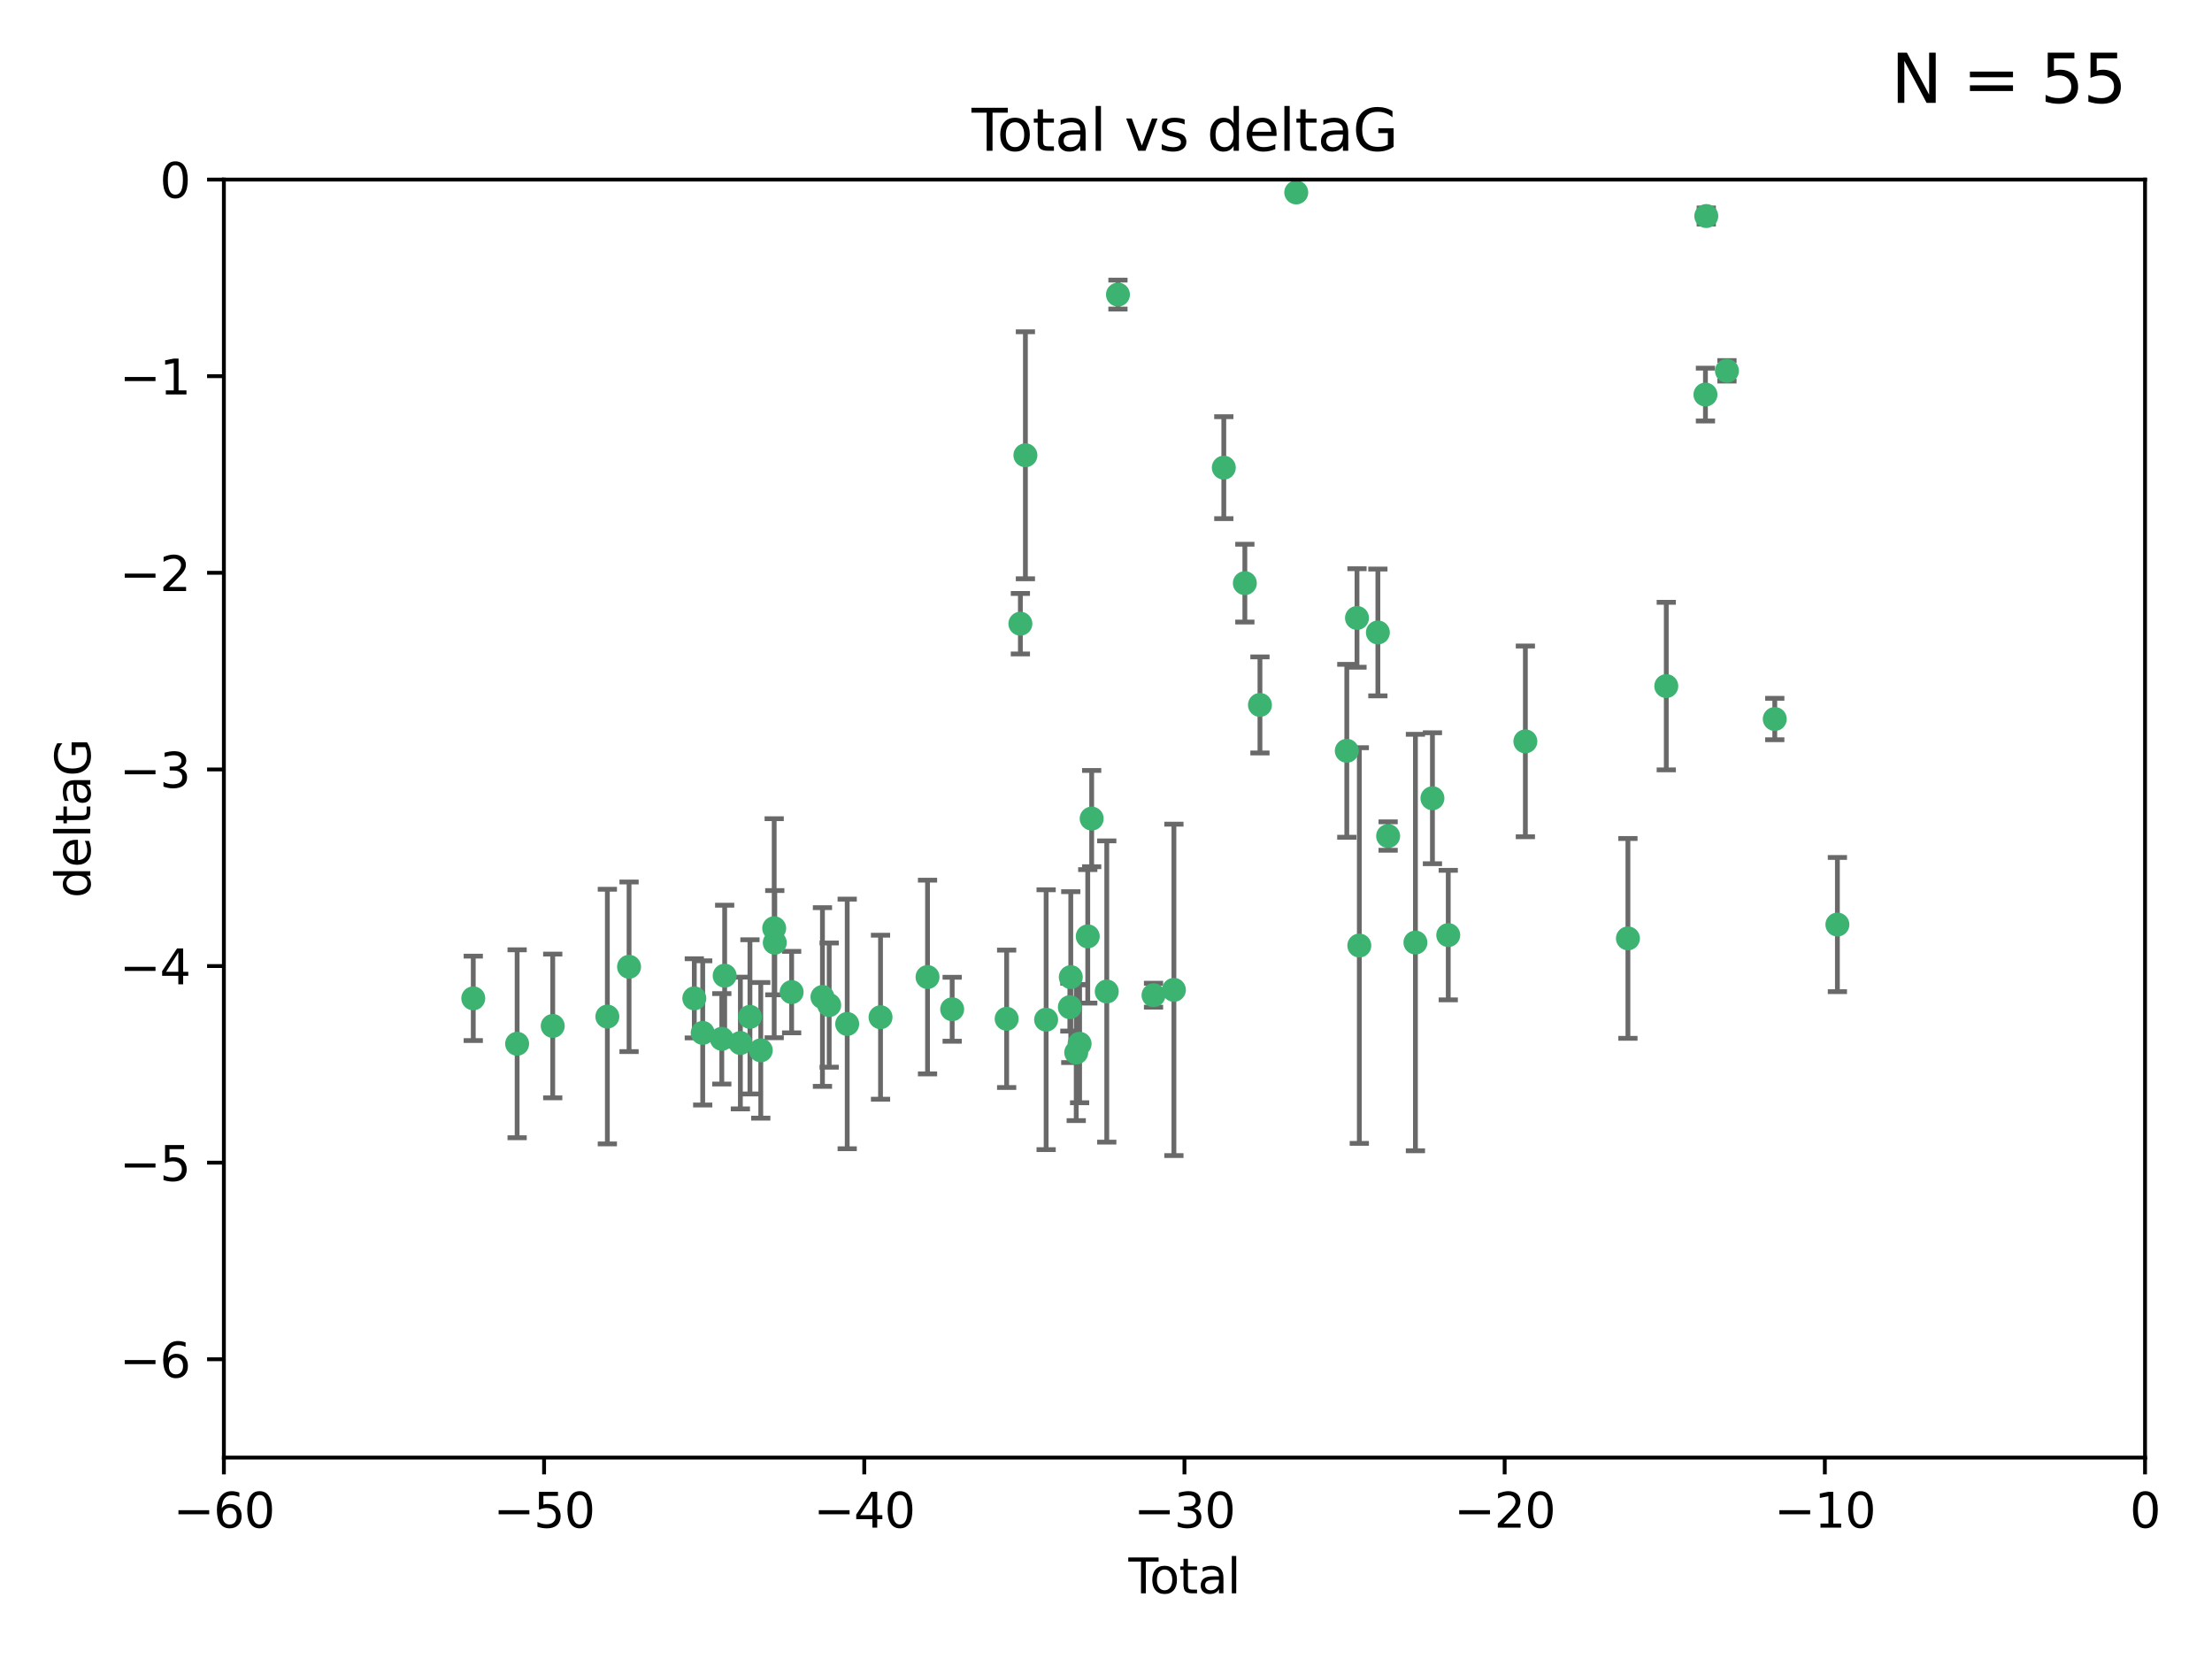 <?xml version="1.0" encoding="utf-8" standalone="no"?>
<!DOCTYPE svg PUBLIC "-//W3C//DTD SVG 1.1//EN"
  "http://www.w3.org/Graphics/SVG/1.1/DTD/svg11.dtd">
<svg xmlns:xlink="http://www.w3.org/1999/xlink" width="460.8pt" height="345.6pt" viewBox="0 0 460.8 345.6" xmlns="http://www.w3.org/2000/svg" version="1.1">
 <defs>
  <style type="text/css">*{stroke-linejoin: round; stroke-linecap: butt}</style>
 </defs>
 <g id="figure_1">
  <g id="patch_1">
   <path d="M 0 345.6 
L 460.8 345.6 
L 460.8 0 
L 0 0 
z
" style="fill: #ffffff"/>
  </g>
  <g id="axes_1">
   <g id="patch_2">
    <path d="M 46.64 303.64 
L 446.85 303.64 
L 446.85 37.411 
L 46.64 37.411 
z
" style="fill: #ffffff"/>
   </g>
   <g id="PathCollection_1">
    <defs>
     <path id="m38e0d2df5c" d="M 0 1.118 
C 0.297 1.118 0.581 1 0.791 0.791 
C 1 0.581 1.118 0.297 1.118 0 
C 1.118 -0.297 1 -0.581 0.791 -0.791 
C 0.581 -1 0.297 -1.118 0 -1.118 
C -0.297 -1.118 -0.581 -1 -0.791 -0.791 
C -1 -0.581 -1.118 -0.297 -1.118 0 
C -1.118 0.297 -1 0.581 -0.791 0.791 
C -0.581 1 -0.297 1.118 0 1.118 
z
" style="stroke: #3cb371"/>
    </defs>
    <g clip-path="url(#p763000262e)">
     <use xlink:href="#m38e0d2df5c" x="98.591" y="207.972" style="fill: #3cb371; stroke: #3cb371"/>
     <use xlink:href="#m38e0d2df5c" x="107.728" y="217.436" style="fill: #3cb371; stroke: #3cb371"/>
     <use xlink:href="#m38e0d2df5c" x="115.145" y="213.724" style="fill: #3cb371; stroke: #3cb371"/>
     <use xlink:href="#m38e0d2df5c" x="126.523" y="211.772" style="fill: #3cb371; stroke: #3cb371"/>
     <use xlink:href="#m38e0d2df5c" x="131.044" y="201.399" style="fill: #3cb371; stroke: #3cb371"/>
     <use xlink:href="#m38e0d2df5c" x="144.637" y="207.972" style="fill: #3cb371; stroke: #3cb371"/>
     <use xlink:href="#m38e0d2df5c" x="146.388" y="215.171" style="fill: #3cb371; stroke: #3cb371"/>
     <use xlink:href="#m38e0d2df5c" x="150.364" y="216.404" style="fill: #3cb371; stroke: #3cb371"/>
     <use xlink:href="#m38e0d2df5c" x="150.961" y="203.252" style="fill: #3cb371; stroke: #3cb371"/>
     <use xlink:href="#m38e0d2df5c" x="154.235" y="217.281" style="fill: #3cb371; stroke: #3cb371"/>
     <use xlink:href="#m38e0d2df5c" x="156.227" y="211.828" style="fill: #3cb371; stroke: #3cb371"/>
     <use xlink:href="#m38e0d2df5c" x="158.483" y="218.801" style="fill: #3cb371; stroke: #3cb371"/>
     <use xlink:href="#m38e0d2df5c" x="161.279" y="193.367" style="fill: #3cb371; stroke: #3cb371"/>
     <use xlink:href="#m38e0d2df5c" x="161.402" y="196.378" style="fill: #3cb371; stroke: #3cb371"/>
     <use xlink:href="#m38e0d2df5c" x="164.913" y="206.672" style="fill: #3cb371; stroke: #3cb371"/>
     <use xlink:href="#m38e0d2df5c" x="171.333" y="207.693" style="fill: #3cb371; stroke: #3cb371"/>
     <use xlink:href="#m38e0d2df5c" x="172.735" y="209.377" style="fill: #3cb371; stroke: #3cb371"/>
     <use xlink:href="#m38e0d2df5c" x="176.487" y="213.307" style="fill: #3cb371; stroke: #3cb371"/>
     <use xlink:href="#m38e0d2df5c" x="183.43" y="211.905" style="fill: #3cb371; stroke: #3cb371"/>
     <use xlink:href="#m38e0d2df5c" x="193.222" y="203.534" style="fill: #3cb371; stroke: #3cb371"/>
     <use xlink:href="#m38e0d2df5c" x="198.354" y="210.246" style="fill: #3cb371; stroke: #3cb371"/>
     <use xlink:href="#m38e0d2df5c" x="209.704" y="212.234" style="fill: #3cb371; stroke: #3cb371"/>
     <use xlink:href="#m38e0d2df5c" x="212.564" y="129.929" style="fill: #3cb371; stroke: #3cb371"/>
     <use xlink:href="#m38e0d2df5c" x="213.612" y="94.842" style="fill: #3cb371; stroke: #3cb371"/>
     <use xlink:href="#m38e0d2df5c" x="217.928" y="212.42" style="fill: #3cb371; stroke: #3cb371"/>
     <use xlink:href="#m38e0d2df5c" x="222.87" y="209.81" style="fill: #3cb371; stroke: #3cb371"/>
     <use xlink:href="#m38e0d2df5c" x="223.063" y="203.551" style="fill: #3cb371; stroke: #3cb371"/>
     <use xlink:href="#m38e0d2df5c" x="224.197" y="219.261" style="fill: #3cb371; stroke: #3cb371"/>
     <use xlink:href="#m38e0d2df5c" x="224.902" y="217.439" style="fill: #3cb371; stroke: #3cb371"/>
     <use xlink:href="#m38e0d2df5c" x="226.599" y="195.061" style="fill: #3cb371; stroke: #3cb371"/>
     <use xlink:href="#m38e0d2df5c" x="227.416" y="170.528" style="fill: #3cb371; stroke: #3cb371"/>
     <use xlink:href="#m38e0d2df5c" x="230.559" y="206.547" style="fill: #3cb371; stroke: #3cb371"/>
     <use xlink:href="#m38e0d2df5c" x="232.89" y="61.367" style="fill: #3cb371; stroke: #3cb371"/>
     <use xlink:href="#m38e0d2df5c" x="240.299" y="207.32" style="fill: #3cb371; stroke: #3cb371"/>
     <use xlink:href="#m38e0d2df5c" x="244.547" y="206.209" style="fill: #3cb371; stroke: #3cb371"/>
     <use xlink:href="#m38e0d2df5c" x="254.94" y="97.421" style="fill: #3cb371; stroke: #3cb371"/>
     <use xlink:href="#m38e0d2df5c" x="259.326" y="121.482" style="fill: #3cb371; stroke: #3cb371"/>
     <use xlink:href="#m38e0d2df5c" x="262.471" y="146.85" style="fill: #3cb371; stroke: #3cb371"/>
     <use xlink:href="#m38e0d2df5c" x="270.032" y="40.086" style="fill: #3cb371; stroke: #3cb371"/>
     <use xlink:href="#m38e0d2df5c" x="280.563" y="156.404" style="fill: #3cb371; stroke: #3cb371"/>
     <use xlink:href="#m38e0d2df5c" x="282.687" y="128.732" style="fill: #3cb371; stroke: #3cb371"/>
     <use xlink:href="#m38e0d2df5c" x="283.17" y="196.973" style="fill: #3cb371; stroke: #3cb371"/>
     <use xlink:href="#m38e0d2df5c" x="287.037" y="131.752" style="fill: #3cb371; stroke: #3cb371"/>
     <use xlink:href="#m38e0d2df5c" x="289.173" y="174.165" style="fill: #3cb371; stroke: #3cb371"/>
     <use xlink:href="#m38e0d2df5c" x="294.86" y="196.347" style="fill: #3cb371; stroke: #3cb371"/>
     <use xlink:href="#m38e0d2df5c" x="298.403" y="166.287" style="fill: #3cb371; stroke: #3cb371"/>
     <use xlink:href="#m38e0d2df5c" x="301.697" y="194.795" style="fill: #3cb371; stroke: #3cb371"/>
     <use xlink:href="#m38e0d2df5c" x="317.762" y="154.443" style="fill: #3cb371; stroke: #3cb371"/>
     <use xlink:href="#m38e0d2df5c" x="339.126" y="195.485" style="fill: #3cb371; stroke: #3cb371"/>
     <use xlink:href="#m38e0d2df5c" x="347.116" y="142.925" style="fill: #3cb371; stroke: #3cb371"/>
     <use xlink:href="#m38e0d2df5c" x="355.276" y="82.196" style="fill: #3cb371; stroke: #3cb371"/>
     <use xlink:href="#m38e0d2df5c" x="355.45" y="45.003" style="fill: #3cb371; stroke: #3cb371"/>
     <use xlink:href="#m38e0d2df5c" x="359.757" y="77.248" style="fill: #3cb371; stroke: #3cb371"/>
     <use xlink:href="#m38e0d2df5c" x="369.717" y="149.782" style="fill: #3cb371; stroke: #3cb371"/>
     <use xlink:href="#m38e0d2df5c" x="382.763" y="192.602" style="fill: #3cb371; stroke: #3cb371"/>
    </g>
   </g>
   <g id="matplotlib.axis_1">
    <g id="xtick_1">
     <g id="line2d_1">
      <defs>
       <path id="mca863977f9" d="M 0 0 
L 0 3.5 
" style="stroke: #000000; stroke-width: 0.8"/>
      </defs>
      <g>
       <use xlink:href="#mca863977f9" x="46.64" y="303.64" style="stroke: #000000; stroke-width: 0.8"/>
      </g>
     </g>
     <g id="text_1">
      <!-- −60 -->
      <g transform="translate(36.088 318.238)scale(0.1 -0.1)">
       <defs>
        <path id="DejaVuSans-2212" d="M 678 2272 
L 4684 2272 
L 4684 1741 
L 678 1741 
L 678 2272 
z
" transform="scale(0.016)"/>
        <path id="DejaVuSans-36" d="M 2113 2584 
Q 1688 2584 1439 2293 
Q 1191 2003 1191 1497 
Q 1191 994 1439 701 
Q 1688 409 2113 409 
Q 2538 409 2786 701 
Q 3034 994 3034 1497 
Q 3034 2003 2786 2293 
Q 2538 2584 2113 2584 
z
M 3366 4563 
L 3366 3988 
Q 3128 4100 2886 4159 
Q 2644 4219 2406 4219 
Q 1781 4219 1451 3797 
Q 1122 3375 1075 2522 
Q 1259 2794 1537 2939 
Q 1816 3084 2150 3084 
Q 2853 3084 3261 2657 
Q 3669 2231 3669 1497 
Q 3669 778 3244 343 
Q 2819 -91 2113 -91 
Q 1303 -91 875 529 
Q 447 1150 447 2328 
Q 447 3434 972 4092 
Q 1497 4750 2381 4750 
Q 2619 4750 2861 4703 
Q 3103 4656 3366 4563 
z
" transform="scale(0.016)"/>
        <path id="DejaVuSans-30" d="M 2034 4250 
Q 1547 4250 1301 3770 
Q 1056 3291 1056 2328 
Q 1056 1369 1301 889 
Q 1547 409 2034 409 
Q 2525 409 2770 889 
Q 3016 1369 3016 2328 
Q 3016 3291 2770 3770 
Q 2525 4250 2034 4250 
z
M 2034 4750 
Q 2819 4750 3233 4129 
Q 3647 3509 3647 2328 
Q 3647 1150 3233 529 
Q 2819 -91 2034 -91 
Q 1250 -91 836 529 
Q 422 1150 422 2328 
Q 422 3509 836 4129 
Q 1250 4750 2034 4750 
z
" transform="scale(0.016)"/>
       </defs>
       <use xlink:href="#DejaVuSans-2212"/>
       <use xlink:href="#DejaVuSans-36" x="83.789"/>
       <use xlink:href="#DejaVuSans-30" x="147.412"/>
      </g>
     </g>
    </g>
    <g id="xtick_2">
     <g id="line2d_2">
      <g>
       <use xlink:href="#mca863977f9" x="113.342" y="303.64" style="stroke: #000000; stroke-width: 0.8"/>
      </g>
     </g>
     <g id="text_2">
      <!-- −50 -->
      <g transform="translate(102.789 318.238)scale(0.1 -0.1)">
       <defs>
        <path id="DejaVuSans-35" d="M 691 4666 
L 3169 4666 
L 3169 4134 
L 1269 4134 
L 1269 2991 
Q 1406 3038 1543 3061 
Q 1681 3084 1819 3084 
Q 2600 3084 3056 2656 
Q 3513 2228 3513 1497 
Q 3513 744 3044 326 
Q 2575 -91 1722 -91 
Q 1428 -91 1123 -41 
Q 819 9 494 109 
L 494 744 
Q 775 591 1075 516 
Q 1375 441 1709 441 
Q 2250 441 2565 725 
Q 2881 1009 2881 1497 
Q 2881 1984 2565 2268 
Q 2250 2553 1709 2553 
Q 1456 2553 1204 2497 
Q 953 2441 691 2322 
L 691 4666 
z
" transform="scale(0.016)"/>
       </defs>
       <use xlink:href="#DejaVuSans-2212"/>
       <use xlink:href="#DejaVuSans-35" x="83.789"/>
       <use xlink:href="#DejaVuSans-30" x="147.412"/>
      </g>
     </g>
    </g>
    <g id="xtick_3">
     <g id="line2d_3">
      <g>
       <use xlink:href="#mca863977f9" x="180.043" y="303.64" style="stroke: #000000; stroke-width: 0.8"/>
      </g>
     </g>
     <g id="text_3">
      <!-- −40 -->
      <g transform="translate(169.491 318.238)scale(0.1 -0.1)">
       <defs>
        <path id="DejaVuSans-34" d="M 2419 4116 
L 825 1625 
L 2419 1625 
L 2419 4116 
z
M 2253 4666 
L 3047 4666 
L 3047 1625 
L 3713 1625 
L 3713 1100 
L 3047 1100 
L 3047 0 
L 2419 0 
L 2419 1100 
L 313 1100 
L 313 1709 
L 2253 4666 
z
" transform="scale(0.016)"/>
       </defs>
       <use xlink:href="#DejaVuSans-2212"/>
       <use xlink:href="#DejaVuSans-34" x="83.789"/>
       <use xlink:href="#DejaVuSans-30" x="147.412"/>
      </g>
     </g>
    </g>
    <g id="xtick_4">
     <g id="line2d_4">
      <g>
       <use xlink:href="#mca863977f9" x="246.745" y="303.64" style="stroke: #000000; stroke-width: 0.8"/>
      </g>
     </g>
     <g id="text_4">
      <!-- −30 -->
      <g transform="translate(236.193 318.238)scale(0.1 -0.1)">
       <defs>
        <path id="DejaVuSans-33" d="M 2597 2516 
Q 3050 2419 3304 2112 
Q 3559 1806 3559 1356 
Q 3559 666 3084 287 
Q 2609 -91 1734 -91 
Q 1441 -91 1130 -33 
Q 819 25 488 141 
L 488 750 
Q 750 597 1062 519 
Q 1375 441 1716 441 
Q 2309 441 2620 675 
Q 2931 909 2931 1356 
Q 2931 1769 2642 2001 
Q 2353 2234 1838 2234 
L 1294 2234 
L 1294 2753 
L 1863 2753 
Q 2328 2753 2575 2939 
Q 2822 3125 2822 3475 
Q 2822 3834 2567 4026 
Q 2313 4219 1838 4219 
Q 1578 4219 1281 4162 
Q 984 4106 628 3988 
L 628 4550 
Q 988 4650 1302 4700 
Q 1616 4750 1894 4750 
Q 2613 4750 3031 4423 
Q 3450 4097 3450 3541 
Q 3450 3153 3228 2886 
Q 3006 2619 2597 2516 
z
" transform="scale(0.016)"/>
       </defs>
       <use xlink:href="#DejaVuSans-2212"/>
       <use xlink:href="#DejaVuSans-33" x="83.789"/>
       <use xlink:href="#DejaVuSans-30" x="147.412"/>
      </g>
     </g>
    </g>
    <g id="xtick_5">
     <g id="line2d_5">
      <g>
       <use xlink:href="#mca863977f9" x="313.447" y="303.64" style="stroke: #000000; stroke-width: 0.8"/>
      </g>
     </g>
     <g id="text_5">
      <!-- −20 -->
      <g transform="translate(302.894 318.238)scale(0.1 -0.1)">
       <defs>
        <path id="DejaVuSans-32" d="M 1228 531 
L 3431 531 
L 3431 0 
L 469 0 
L 469 531 
Q 828 903 1448 1529 
Q 2069 2156 2228 2338 
Q 2531 2678 2651 2914 
Q 2772 3150 2772 3378 
Q 2772 3750 2511 3984 
Q 2250 4219 1831 4219 
Q 1534 4219 1204 4116 
Q 875 4013 500 3803 
L 500 4441 
Q 881 4594 1212 4672 
Q 1544 4750 1819 4750 
Q 2544 4750 2975 4387 
Q 3406 4025 3406 3419 
Q 3406 3131 3298 2873 
Q 3191 2616 2906 2266 
Q 2828 2175 2409 1742 
Q 1991 1309 1228 531 
z
" transform="scale(0.016)"/>
       </defs>
       <use xlink:href="#DejaVuSans-2212"/>
       <use xlink:href="#DejaVuSans-32" x="83.789"/>
       <use xlink:href="#DejaVuSans-30" x="147.412"/>
      </g>
     </g>
    </g>
    <g id="xtick_6">
     <g id="line2d_6">
      <g>
       <use xlink:href="#mca863977f9" x="380.148" y="303.64" style="stroke: #000000; stroke-width: 0.8"/>
      </g>
     </g>
     <g id="text_6">
      <!-- −10 -->
      <g transform="translate(369.596 318.238)scale(0.1 -0.1)">
       <defs>
        <path id="DejaVuSans-31" d="M 794 531 
L 1825 531 
L 1825 4091 
L 703 3866 
L 703 4441 
L 1819 4666 
L 2450 4666 
L 2450 531 
L 3481 531 
L 3481 0 
L 794 0 
L 794 531 
z
" transform="scale(0.016)"/>
       </defs>
       <use xlink:href="#DejaVuSans-2212"/>
       <use xlink:href="#DejaVuSans-31" x="83.789"/>
       <use xlink:href="#DejaVuSans-30" x="147.412"/>
      </g>
     </g>
    </g>
    <g id="xtick_7">
     <g id="line2d_7">
      <g>
       <use xlink:href="#mca863977f9" x="446.85" y="303.64" style="stroke: #000000; stroke-width: 0.8"/>
      </g>
     </g>
     <g id="text_7">
      <!-- 0 -->
      <g transform="translate(443.669 318.238)scale(0.1 -0.1)">
       <use xlink:href="#DejaVuSans-30"/>
      </g>
     </g>
    </g>
    <g id="text_8">
     <!-- Total -->
     <g transform="translate(235.068 331.917)scale(0.1 -0.1)">
      <defs>
       <path id="DejaVuSans-54" d="M -19 4666 
L 3928 4666 
L 3928 4134 
L 2272 4134 
L 2272 0 
L 1638 0 
L 1638 4134 
L -19 4134 
L -19 4666 
z
" transform="scale(0.016)"/>
       <path id="DejaVuSans-6f" d="M 1959 3097 
Q 1497 3097 1228 2736 
Q 959 2375 959 1747 
Q 959 1119 1226 758 
Q 1494 397 1959 397 
Q 2419 397 2687 759 
Q 2956 1122 2956 1747 
Q 2956 2369 2687 2733 
Q 2419 3097 1959 3097 
z
M 1959 3584 
Q 2709 3584 3137 3096 
Q 3566 2609 3566 1747 
Q 3566 888 3137 398 
Q 2709 -91 1959 -91 
Q 1206 -91 779 398 
Q 353 888 353 1747 
Q 353 2609 779 3096 
Q 1206 3584 1959 3584 
z
" transform="scale(0.016)"/>
       <path id="DejaVuSans-74" d="M 1172 4494 
L 1172 3500 
L 2356 3500 
L 2356 3053 
L 1172 3053 
L 1172 1153 
Q 1172 725 1289 603 
Q 1406 481 1766 481 
L 2356 481 
L 2356 0 
L 1766 0 
Q 1100 0 847 248 
Q 594 497 594 1153 
L 594 3053 
L 172 3053 
L 172 3500 
L 594 3500 
L 594 4494 
L 1172 4494 
z
" transform="scale(0.016)"/>
       <path id="DejaVuSans-61" d="M 2194 1759 
Q 1497 1759 1228 1600 
Q 959 1441 959 1056 
Q 959 750 1161 570 
Q 1363 391 1709 391 
Q 2188 391 2477 730 
Q 2766 1069 2766 1631 
L 2766 1759 
L 2194 1759 
z
M 3341 1997 
L 3341 0 
L 2766 0 
L 2766 531 
Q 2569 213 2275 61 
Q 1981 -91 1556 -91 
Q 1019 -91 701 211 
Q 384 513 384 1019 
Q 384 1609 779 1909 
Q 1175 2209 1959 2209 
L 2766 2209 
L 2766 2266 
Q 2766 2663 2505 2880 
Q 2244 3097 1772 3097 
Q 1472 3097 1187 3025 
Q 903 2953 641 2809 
L 641 3341 
Q 956 3463 1253 3523 
Q 1550 3584 1831 3584 
Q 2591 3584 2966 3190 
Q 3341 2797 3341 1997 
z
" transform="scale(0.016)"/>
       <path id="DejaVuSans-6c" d="M 603 4863 
L 1178 4863 
L 1178 0 
L 603 0 
L 603 4863 
z
" transform="scale(0.016)"/>
      </defs>
      <use xlink:href="#DejaVuSans-54"/>
      <use xlink:href="#DejaVuSans-6f" x="44.084"/>
      <use xlink:href="#DejaVuSans-74" x="105.266"/>
      <use xlink:href="#DejaVuSans-61" x="144.475"/>
      <use xlink:href="#DejaVuSans-6c" x="205.754"/>
     </g>
    </g>
   </g>
   <g id="matplotlib.axis_2">
    <g id="ytick_1">
     <g id="line2d_8">
      <defs>
       <path id="m73dcce8d44" d="M 0 0 
L -3.5 0 
" style="stroke: #000000; stroke-width: 0.8"/>
      </defs>
      <g>
       <use xlink:href="#m73dcce8d44" x="46.64" y="283.161" style="stroke: #000000; stroke-width: 0.8"/>
      </g>
     </g>
     <g id="text_9">
      <!-- −6 -->
      <g transform="translate(24.898 286.96)scale(0.1 -0.1)">
       <use xlink:href="#DejaVuSans-2212"/>
       <use xlink:href="#DejaVuSans-36" x="83.789"/>
      </g>
     </g>
    </g>
    <g id="ytick_2">
     <g id="line2d_9">
      <g>
       <use xlink:href="#m73dcce8d44" x="46.64" y="242.203" style="stroke: #000000; stroke-width: 0.8"/>
      </g>
     </g>
     <g id="text_10">
      <!-- −5 -->
      <g transform="translate(24.898 246.002)scale(0.1 -0.1)">
       <use xlink:href="#DejaVuSans-2212"/>
       <use xlink:href="#DejaVuSans-35" x="83.789"/>
      </g>
     </g>
    </g>
    <g id="ytick_3">
     <g id="line2d_10">
      <g>
       <use xlink:href="#m73dcce8d44" x="46.64" y="201.244" style="stroke: #000000; stroke-width: 0.8"/>
      </g>
     </g>
     <g id="text_11">
      <!-- −4 -->
      <g transform="translate(24.898 205.044)scale(0.1 -0.1)">
       <use xlink:href="#DejaVuSans-2212"/>
       <use xlink:href="#DejaVuSans-34" x="83.789"/>
      </g>
     </g>
    </g>
    <g id="ytick_4">
     <g id="line2d_11">
      <g>
       <use xlink:href="#m73dcce8d44" x="46.64" y="160.286" style="stroke: #000000; stroke-width: 0.8"/>
      </g>
     </g>
     <g id="text_12">
      <!-- −3 -->
      <g transform="translate(24.898 164.085)scale(0.1 -0.1)">
       <use xlink:href="#DejaVuSans-2212"/>
       <use xlink:href="#DejaVuSans-33" x="83.789"/>
      </g>
     </g>
    </g>
    <g id="ytick_5">
     <g id="line2d_12">
      <g>
       <use xlink:href="#m73dcce8d44" x="46.64" y="119.328" style="stroke: #000000; stroke-width: 0.8"/>
      </g>
     </g>
     <g id="text_13">
      <!-- −2 -->
      <g transform="translate(24.898 123.127)scale(0.1 -0.1)">
       <use xlink:href="#DejaVuSans-2212"/>
       <use xlink:href="#DejaVuSans-32" x="83.789"/>
      </g>
     </g>
    </g>
    <g id="ytick_6">
     <g id="line2d_13">
      <g>
       <use xlink:href="#m73dcce8d44" x="46.64" y="78.369" style="stroke: #000000; stroke-width: 0.8"/>
      </g>
     </g>
     <g id="text_14">
      <!-- −1 -->
      <g transform="translate(24.898 82.169)scale(0.1 -0.1)">
       <use xlink:href="#DejaVuSans-2212"/>
       <use xlink:href="#DejaVuSans-31" x="83.789"/>
      </g>
     </g>
    </g>
    <g id="ytick_7">
     <g id="line2d_14">
      <g>
       <use xlink:href="#m73dcce8d44" x="46.64" y="37.411" style="stroke: #000000; stroke-width: 0.8"/>
      </g>
     </g>
     <g id="text_15">
      <!-- 0 -->
      <g transform="translate(33.278 41.21)scale(0.1 -0.1)">
       <use xlink:href="#DejaVuSans-30"/>
      </g>
     </g>
    </g>
    <g id="text_16">
     <!-- deltaG -->
     <g transform="translate(18.818 187.064)rotate(-90)scale(0.1 -0.1)">
      <defs>
       <path id="DejaVuSans-64" d="M 2906 2969 
L 2906 4863 
L 3481 4863 
L 3481 0 
L 2906 0 
L 2906 525 
Q 2725 213 2448 61 
Q 2172 -91 1784 -91 
Q 1150 -91 751 415 
Q 353 922 353 1747 
Q 353 2572 751 3078 
Q 1150 3584 1784 3584 
Q 2172 3584 2448 3432 
Q 2725 3281 2906 2969 
z
M 947 1747 
Q 947 1113 1208 752 
Q 1469 391 1925 391 
Q 2381 391 2643 752 
Q 2906 1113 2906 1747 
Q 2906 2381 2643 2742 
Q 2381 3103 1925 3103 
Q 1469 3103 1208 2742 
Q 947 2381 947 1747 
z
" transform="scale(0.016)"/>
       <path id="DejaVuSans-65" d="M 3597 1894 
L 3597 1613 
L 953 1613 
Q 991 1019 1311 708 
Q 1631 397 2203 397 
Q 2534 397 2845 478 
Q 3156 559 3463 722 
L 3463 178 
Q 3153 47 2828 -22 
Q 2503 -91 2169 -91 
Q 1331 -91 842 396 
Q 353 884 353 1716 
Q 353 2575 817 3079 
Q 1281 3584 2069 3584 
Q 2775 3584 3186 3129 
Q 3597 2675 3597 1894 
z
M 3022 2063 
Q 3016 2534 2758 2815 
Q 2500 3097 2075 3097 
Q 1594 3097 1305 2825 
Q 1016 2553 972 2059 
L 3022 2063 
z
" transform="scale(0.016)"/>
       <path id="DejaVuSans-47" d="M 3809 666 
L 3809 1919 
L 2778 1919 
L 2778 2438 
L 4434 2438 
L 4434 434 
Q 4069 175 3628 42 
Q 3188 -91 2688 -91 
Q 1594 -91 976 548 
Q 359 1188 359 2328 
Q 359 3472 976 4111 
Q 1594 4750 2688 4750 
Q 3144 4750 3555 4637 
Q 3966 4525 4313 4306 
L 4313 3634 
Q 3963 3931 3569 4081 
Q 3175 4231 2741 4231 
Q 1884 4231 1454 3753 
Q 1025 3275 1025 2328 
Q 1025 1384 1454 906 
Q 1884 428 2741 428 
Q 3075 428 3337 486 
Q 3600 544 3809 666 
z
" transform="scale(0.016)"/>
      </defs>
      <use xlink:href="#DejaVuSans-64"/>
      <use xlink:href="#DejaVuSans-65" x="63.477"/>
      <use xlink:href="#DejaVuSans-6c" x="125"/>
      <use xlink:href="#DejaVuSans-74" x="152.783"/>
      <use xlink:href="#DejaVuSans-61" x="191.992"/>
      <use xlink:href="#DejaVuSans-47" x="253.271"/>
     </g>
    </g>
   </g>
   <g id="LineCollection_1">
    <path d="M 98.591 216.765 
L 98.591 199.179 
" clip-path="url(#p763000262e)" style="fill: none; stroke: #696969"/>
    <path d="M 107.728 237.01 
L 107.728 197.863 
" clip-path="url(#p763000262e)" style="fill: none; stroke: #696969"/>
    <path d="M 115.145 228.698 
L 115.145 198.75 
" clip-path="url(#p763000262e)" style="fill: none; stroke: #696969"/>
    <path d="M 126.523 238.296 
L 126.523 185.249 
" clip-path="url(#p763000262e)" style="fill: none; stroke: #696969"/>
    <path d="M 131.044 219.064 
L 131.044 183.734 
" clip-path="url(#p763000262e)" style="fill: none; stroke: #696969"/>
    <path d="M 144.637 216.217 
L 144.637 199.726 
" clip-path="url(#p763000262e)" style="fill: none; stroke: #696969"/>
    <path d="M 146.388 230.19 
L 146.388 200.152 
" clip-path="url(#p763000262e)" style="fill: none; stroke: #696969"/>
    <path d="M 150.364 225.821 
L 150.364 206.987 
" clip-path="url(#p763000262e)" style="fill: none; stroke: #696969"/>
    <path d="M 150.961 217.932 
L 150.961 188.572 
" clip-path="url(#p763000262e)" style="fill: none; stroke: #696969"/>
    <path d="M 154.235 231.003 
L 154.235 203.56 
" clip-path="url(#p763000262e)" style="fill: none; stroke: #696969"/>
    <path d="M 156.227 227.894 
L 156.227 195.763 
" clip-path="url(#p763000262e)" style="fill: none; stroke: #696969"/>
    <path d="M 158.483 232.93 
L 158.483 204.672 
" clip-path="url(#p763000262e)" style="fill: none; stroke: #696969"/>
    <path d="M 161.279 216.18 
L 161.279 170.554 
" clip-path="url(#p763000262e)" style="fill: none; stroke: #696969"/>
    <path d="M 161.402 207.236 
L 161.402 185.52 
" clip-path="url(#p763000262e)" style="fill: none; stroke: #696969"/>
    <path d="M 164.913 215.156 
L 164.913 198.189 
" clip-path="url(#p763000262e)" style="fill: none; stroke: #696969"/>
    <path d="M 171.333 226.308 
L 171.333 189.078 
" clip-path="url(#p763000262e)" style="fill: none; stroke: #696969"/>
    <path d="M 172.735 222.315 
L 172.735 196.439 
" clip-path="url(#p763000262e)" style="fill: none; stroke: #696969"/>
    <path d="M 176.487 239.306 
L 176.487 187.307 
" clip-path="url(#p763000262e)" style="fill: none; stroke: #696969"/>
    <path d="M 183.43 228.987 
L 183.43 194.824 
" clip-path="url(#p763000262e)" style="fill: none; stroke: #696969"/>
    <path d="M 193.222 223.714 
L 193.222 183.354 
" clip-path="url(#p763000262e)" style="fill: none; stroke: #696969"/>
    <path d="M 198.354 216.908 
L 198.354 203.585 
" clip-path="url(#p763000262e)" style="fill: none; stroke: #696969"/>
    <path d="M 209.704 226.546 
L 209.704 197.923 
" clip-path="url(#p763000262e)" style="fill: none; stroke: #696969"/>
    <path d="M 212.564 136.227 
L 212.564 123.631 
" clip-path="url(#p763000262e)" style="fill: none; stroke: #696969"/>
    <path d="M 213.612 120.569 
L 213.612 69.115 
" clip-path="url(#p763000262e)" style="fill: none; stroke: #696969"/>
    <path d="M 217.928 239.485 
L 217.928 185.356 
" clip-path="url(#p763000262e)" style="fill: none; stroke: #696969"/>
    <path d="M 222.87 214.795 
L 222.87 204.824 
" clip-path="url(#p763000262e)" style="fill: none; stroke: #696969"/>
    <path d="M 223.063 221.352 
L 223.063 185.75 
" clip-path="url(#p763000262e)" style="fill: none; stroke: #696969"/>
    <path d="M 224.197 233.439 
L 224.197 205.084 
" clip-path="url(#p763000262e)" style="fill: none; stroke: #696969"/>
    <path d="M 224.902 229.723 
L 224.902 205.154 
" clip-path="url(#p763000262e)" style="fill: none; stroke: #696969"/>
    <path d="M 226.599 208.964 
L 226.599 181.157 
" clip-path="url(#p763000262e)" style="fill: none; stroke: #696969"/>
    <path d="M 227.416 180.554 
L 227.416 160.503 
" clip-path="url(#p763000262e)" style="fill: none; stroke: #696969"/>
    <path d="M 230.559 237.925 
L 230.559 175.169 
" clip-path="url(#p763000262e)" style="fill: none; stroke: #696969"/>
    <path d="M 232.89 64.382 
L 232.89 58.352 
" clip-path="url(#p763000262e)" style="fill: none; stroke: #696969"/>
    <path d="M 240.299 209.812 
L 240.299 204.828 
" clip-path="url(#p763000262e)" style="fill: none; stroke: #696969"/>
    <path d="M 244.547 240.727 
L 244.547 171.69 
" clip-path="url(#p763000262e)" style="fill: none; stroke: #696969"/>
    <path d="M 254.94 108.042 
L 254.94 86.801 
" clip-path="url(#p763000262e)" style="fill: none; stroke: #696969"/>
    <path d="M 259.326 129.586 
L 259.326 113.377 
" clip-path="url(#p763000262e)" style="fill: none; stroke: #696969"/>
    <path d="M 262.471 156.857 
L 262.471 136.843 
" clip-path="url(#p763000262e)" style="fill: none; stroke: #696969"/>
    <path d="M 270.032 40.77 
L 270.032 39.403 
" clip-path="url(#p763000262e)" style="fill: none; stroke: #696969"/>
    <path d="M 280.563 174.418 
L 280.563 138.39 
" clip-path="url(#p763000262e)" style="fill: none; stroke: #696969"/>
    <path d="M 282.687 138.992 
L 282.687 118.471 
" clip-path="url(#p763000262e)" style="fill: none; stroke: #696969"/>
    <path d="M 283.17 238.185 
L 283.17 155.761 
" clip-path="url(#p763000262e)" style="fill: none; stroke: #696969"/>
    <path d="M 287.037 144.963 
L 287.037 118.541 
" clip-path="url(#p763000262e)" style="fill: none; stroke: #696969"/>
    <path d="M 289.173 177.125 
L 289.173 171.205 
" clip-path="url(#p763000262e)" style="fill: none; stroke: #696969"/>
    <path d="M 294.86 239.727 
L 294.86 152.966 
" clip-path="url(#p763000262e)" style="fill: none; stroke: #696969"/>
    <path d="M 298.403 179.927 
L 298.403 152.647 
" clip-path="url(#p763000262e)" style="fill: none; stroke: #696969"/>
    <path d="M 301.697 208.286 
L 301.697 181.304 
" clip-path="url(#p763000262e)" style="fill: none; stroke: #696969"/>
    <path d="M 317.762 174.308 
L 317.762 134.577 
" clip-path="url(#p763000262e)" style="fill: none; stroke: #696969"/>
    <path d="M 339.126 216.296 
L 339.126 174.675 
" clip-path="url(#p763000262e)" style="fill: none; stroke: #696969"/>
    <path d="M 347.116 160.376 
L 347.116 125.473 
" clip-path="url(#p763000262e)" style="fill: none; stroke: #696969"/>
    <path d="M 355.276 87.7 
L 355.276 76.693 
" clip-path="url(#p763000262e)" style="fill: none; stroke: #696969"/>
    <path d="M 355.45 46.679 
L 355.45 43.328 
" clip-path="url(#p763000262e)" style="fill: none; stroke: #696969"/>
    <path d="M 359.757 79.389 
L 359.757 75.107 
" clip-path="url(#p763000262e)" style="fill: none; stroke: #696969"/>
    <path d="M 369.717 154.095 
L 369.717 145.468 
" clip-path="url(#p763000262e)" style="fill: none; stroke: #696969"/>
    <path d="M 382.763 206.581 
L 382.763 178.623 
" clip-path="url(#p763000262e)" style="fill: none; stroke: #696969"/>
   </g>
   <g id="line2d_15">
    <defs>
     <path id="m331de79d04" d="M 2 0 
L -2 -0 
" style="stroke: #696969"/>
    </defs>
    <g clip-path="url(#p763000262e)">
     <use xlink:href="#m331de79d04" x="98.591" y="216.765" style="fill: #696969; stroke: #696969"/>
     <use xlink:href="#m331de79d04" x="107.728" y="237.01" style="fill: #696969; stroke: #696969"/>
     <use xlink:href="#m331de79d04" x="115.145" y="228.698" style="fill: #696969; stroke: #696969"/>
     <use xlink:href="#m331de79d04" x="126.523" y="238.296" style="fill: #696969; stroke: #696969"/>
     <use xlink:href="#m331de79d04" x="131.044" y="219.064" style="fill: #696969; stroke: #696969"/>
     <use xlink:href="#m331de79d04" x="144.637" y="216.217" style="fill: #696969; stroke: #696969"/>
     <use xlink:href="#m331de79d04" x="146.388" y="230.19" style="fill: #696969; stroke: #696969"/>
     <use xlink:href="#m331de79d04" x="150.364" y="225.821" style="fill: #696969; stroke: #696969"/>
     <use xlink:href="#m331de79d04" x="150.961" y="217.932" style="fill: #696969; stroke: #696969"/>
     <use xlink:href="#m331de79d04" x="154.235" y="231.003" style="fill: #696969; stroke: #696969"/>
     <use xlink:href="#m331de79d04" x="156.227" y="227.894" style="fill: #696969; stroke: #696969"/>
     <use xlink:href="#m331de79d04" x="158.483" y="232.93" style="fill: #696969; stroke: #696969"/>
     <use xlink:href="#m331de79d04" x="161.279" y="216.18" style="fill: #696969; stroke: #696969"/>
     <use xlink:href="#m331de79d04" x="161.402" y="207.236" style="fill: #696969; stroke: #696969"/>
     <use xlink:href="#m331de79d04" x="164.913" y="215.156" style="fill: #696969; stroke: #696969"/>
     <use xlink:href="#m331de79d04" x="171.333" y="226.308" style="fill: #696969; stroke: #696969"/>
     <use xlink:href="#m331de79d04" x="172.735" y="222.315" style="fill: #696969; stroke: #696969"/>
     <use xlink:href="#m331de79d04" x="176.487" y="239.306" style="fill: #696969; stroke: #696969"/>
     <use xlink:href="#m331de79d04" x="183.43" y="228.987" style="fill: #696969; stroke: #696969"/>
     <use xlink:href="#m331de79d04" x="193.222" y="223.714" style="fill: #696969; stroke: #696969"/>
     <use xlink:href="#m331de79d04" x="198.354" y="216.908" style="fill: #696969; stroke: #696969"/>
     <use xlink:href="#m331de79d04" x="209.704" y="226.546" style="fill: #696969; stroke: #696969"/>
     <use xlink:href="#m331de79d04" x="212.564" y="136.227" style="fill: #696969; stroke: #696969"/>
     <use xlink:href="#m331de79d04" x="213.612" y="120.569" style="fill: #696969; stroke: #696969"/>
     <use xlink:href="#m331de79d04" x="217.928" y="239.485" style="fill: #696969; stroke: #696969"/>
     <use xlink:href="#m331de79d04" x="222.87" y="214.795" style="fill: #696969; stroke: #696969"/>
     <use xlink:href="#m331de79d04" x="223.063" y="221.352" style="fill: #696969; stroke: #696969"/>
     <use xlink:href="#m331de79d04" x="224.197" y="233.439" style="fill: #696969; stroke: #696969"/>
     <use xlink:href="#m331de79d04" x="224.902" y="229.723" style="fill: #696969; stroke: #696969"/>
     <use xlink:href="#m331de79d04" x="226.599" y="208.964" style="fill: #696969; stroke: #696969"/>
     <use xlink:href="#m331de79d04" x="227.416" y="180.554" style="fill: #696969; stroke: #696969"/>
     <use xlink:href="#m331de79d04" x="230.559" y="237.925" style="fill: #696969; stroke: #696969"/>
     <use xlink:href="#m331de79d04" x="232.89" y="64.382" style="fill: #696969; stroke: #696969"/>
     <use xlink:href="#m331de79d04" x="240.299" y="209.812" style="fill: #696969; stroke: #696969"/>
     <use xlink:href="#m331de79d04" x="244.547" y="240.727" style="fill: #696969; stroke: #696969"/>
     <use xlink:href="#m331de79d04" x="254.94" y="108.042" style="fill: #696969; stroke: #696969"/>
     <use xlink:href="#m331de79d04" x="259.326" y="129.586" style="fill: #696969; stroke: #696969"/>
     <use xlink:href="#m331de79d04" x="262.471" y="156.857" style="fill: #696969; stroke: #696969"/>
     <use xlink:href="#m331de79d04" x="270.032" y="40.77" style="fill: #696969; stroke: #696969"/>
     <use xlink:href="#m331de79d04" x="280.563" y="174.418" style="fill: #696969; stroke: #696969"/>
     <use xlink:href="#m331de79d04" x="282.687" y="138.992" style="fill: #696969; stroke: #696969"/>
     <use xlink:href="#m331de79d04" x="283.17" y="238.185" style="fill: #696969; stroke: #696969"/>
     <use xlink:href="#m331de79d04" x="287.037" y="144.963" style="fill: #696969; stroke: #696969"/>
     <use xlink:href="#m331de79d04" x="289.173" y="177.125" style="fill: #696969; stroke: #696969"/>
     <use xlink:href="#m331de79d04" x="294.86" y="239.727" style="fill: #696969; stroke: #696969"/>
     <use xlink:href="#m331de79d04" x="298.403" y="179.927" style="fill: #696969; stroke: #696969"/>
     <use xlink:href="#m331de79d04" x="301.697" y="208.286" style="fill: #696969; stroke: #696969"/>
     <use xlink:href="#m331de79d04" x="317.762" y="174.308" style="fill: #696969; stroke: #696969"/>
     <use xlink:href="#m331de79d04" x="339.126" y="216.296" style="fill: #696969; stroke: #696969"/>
     <use xlink:href="#m331de79d04" x="347.116" y="160.376" style="fill: #696969; stroke: #696969"/>
     <use xlink:href="#m331de79d04" x="355.276" y="87.7" style="fill: #696969; stroke: #696969"/>
     <use xlink:href="#m331de79d04" x="355.45" y="46.679" style="fill: #696969; stroke: #696969"/>
     <use xlink:href="#m331de79d04" x="359.757" y="79.389" style="fill: #696969; stroke: #696969"/>
     <use xlink:href="#m331de79d04" x="369.717" y="154.095" style="fill: #696969; stroke: #696969"/>
     <use xlink:href="#m331de79d04" x="382.763" y="206.581" style="fill: #696969; stroke: #696969"/>
    </g>
   </g>
   <g id="line2d_16">
    <g clip-path="url(#p763000262e)">
     <use xlink:href="#m331de79d04" x="98.591" y="199.179" style="fill: #696969; stroke: #696969"/>
     <use xlink:href="#m331de79d04" x="107.728" y="197.863" style="fill: #696969; stroke: #696969"/>
     <use xlink:href="#m331de79d04" x="115.145" y="198.75" style="fill: #696969; stroke: #696969"/>
     <use xlink:href="#m331de79d04" x="126.523" y="185.249" style="fill: #696969; stroke: #696969"/>
     <use xlink:href="#m331de79d04" x="131.044" y="183.734" style="fill: #696969; stroke: #696969"/>
     <use xlink:href="#m331de79d04" x="144.637" y="199.726" style="fill: #696969; stroke: #696969"/>
     <use xlink:href="#m331de79d04" x="146.388" y="200.152" style="fill: #696969; stroke: #696969"/>
     <use xlink:href="#m331de79d04" x="150.364" y="206.987" style="fill: #696969; stroke: #696969"/>
     <use xlink:href="#m331de79d04" x="150.961" y="188.572" style="fill: #696969; stroke: #696969"/>
     <use xlink:href="#m331de79d04" x="154.235" y="203.56" style="fill: #696969; stroke: #696969"/>
     <use xlink:href="#m331de79d04" x="156.227" y="195.763" style="fill: #696969; stroke: #696969"/>
     <use xlink:href="#m331de79d04" x="158.483" y="204.672" style="fill: #696969; stroke: #696969"/>
     <use xlink:href="#m331de79d04" x="161.279" y="170.554" style="fill: #696969; stroke: #696969"/>
     <use xlink:href="#m331de79d04" x="161.402" y="185.52" style="fill: #696969; stroke: #696969"/>
     <use xlink:href="#m331de79d04" x="164.913" y="198.189" style="fill: #696969; stroke: #696969"/>
     <use xlink:href="#m331de79d04" x="171.333" y="189.078" style="fill: #696969; stroke: #696969"/>
     <use xlink:href="#m331de79d04" x="172.735" y="196.439" style="fill: #696969; stroke: #696969"/>
     <use xlink:href="#m331de79d04" x="176.487" y="187.307" style="fill: #696969; stroke: #696969"/>
     <use xlink:href="#m331de79d04" x="183.43" y="194.824" style="fill: #696969; stroke: #696969"/>
     <use xlink:href="#m331de79d04" x="193.222" y="183.354" style="fill: #696969; stroke: #696969"/>
     <use xlink:href="#m331de79d04" x="198.354" y="203.585" style="fill: #696969; stroke: #696969"/>
     <use xlink:href="#m331de79d04" x="209.704" y="197.923" style="fill: #696969; stroke: #696969"/>
     <use xlink:href="#m331de79d04" x="212.564" y="123.631" style="fill: #696969; stroke: #696969"/>
     <use xlink:href="#m331de79d04" x="213.612" y="69.115" style="fill: #696969; stroke: #696969"/>
     <use xlink:href="#m331de79d04" x="217.928" y="185.356" style="fill: #696969; stroke: #696969"/>
     <use xlink:href="#m331de79d04" x="222.87" y="204.824" style="fill: #696969; stroke: #696969"/>
     <use xlink:href="#m331de79d04" x="223.063" y="185.75" style="fill: #696969; stroke: #696969"/>
     <use xlink:href="#m331de79d04" x="224.197" y="205.084" style="fill: #696969; stroke: #696969"/>
     <use xlink:href="#m331de79d04" x="224.902" y="205.154" style="fill: #696969; stroke: #696969"/>
     <use xlink:href="#m331de79d04" x="226.599" y="181.157" style="fill: #696969; stroke: #696969"/>
     <use xlink:href="#m331de79d04" x="227.416" y="160.503" style="fill: #696969; stroke: #696969"/>
     <use xlink:href="#m331de79d04" x="230.559" y="175.169" style="fill: #696969; stroke: #696969"/>
     <use xlink:href="#m331de79d04" x="232.89" y="58.352" style="fill: #696969; stroke: #696969"/>
     <use xlink:href="#m331de79d04" x="240.299" y="204.828" style="fill: #696969; stroke: #696969"/>
     <use xlink:href="#m331de79d04" x="244.547" y="171.69" style="fill: #696969; stroke: #696969"/>
     <use xlink:href="#m331de79d04" x="254.94" y="86.801" style="fill: #696969; stroke: #696969"/>
     <use xlink:href="#m331de79d04" x="259.326" y="113.377" style="fill: #696969; stroke: #696969"/>
     <use xlink:href="#m331de79d04" x="262.471" y="136.843" style="fill: #696969; stroke: #696969"/>
     <use xlink:href="#m331de79d04" x="270.032" y="39.403" style="fill: #696969; stroke: #696969"/>
     <use xlink:href="#m331de79d04" x="280.563" y="138.39" style="fill: #696969; stroke: #696969"/>
     <use xlink:href="#m331de79d04" x="282.687" y="118.471" style="fill: #696969; stroke: #696969"/>
     <use xlink:href="#m331de79d04" x="283.17" y="155.761" style="fill: #696969; stroke: #696969"/>
     <use xlink:href="#m331de79d04" x="287.037" y="118.541" style="fill: #696969; stroke: #696969"/>
     <use xlink:href="#m331de79d04" x="289.173" y="171.205" style="fill: #696969; stroke: #696969"/>
     <use xlink:href="#m331de79d04" x="294.86" y="152.966" style="fill: #696969; stroke: #696969"/>
     <use xlink:href="#m331de79d04" x="298.403" y="152.647" style="fill: #696969; stroke: #696969"/>
     <use xlink:href="#m331de79d04" x="301.697" y="181.304" style="fill: #696969; stroke: #696969"/>
     <use xlink:href="#m331de79d04" x="317.762" y="134.577" style="fill: #696969; stroke: #696969"/>
     <use xlink:href="#m331de79d04" x="339.126" y="174.675" style="fill: #696969; stroke: #696969"/>
     <use xlink:href="#m331de79d04" x="347.116" y="125.473" style="fill: #696969; stroke: #696969"/>
     <use xlink:href="#m331de79d04" x="355.276" y="76.693" style="fill: #696969; stroke: #696969"/>
     <use xlink:href="#m331de79d04" x="355.45" y="43.328" style="fill: #696969; stroke: #696969"/>
     <use xlink:href="#m331de79d04" x="359.757" y="75.107" style="fill: #696969; stroke: #696969"/>
     <use xlink:href="#m331de79d04" x="369.717" y="145.468" style="fill: #696969; stroke: #696969"/>
     <use xlink:href="#m331de79d04" x="382.763" y="178.623" style="fill: #696969; stroke: #696969"/>
    </g>
   </g>
   <g id="line2d_17">
    <defs>
     <path id="mbdc6803ea6" d="M 0 2 
C 0.53 2 1.039 1.789 1.414 1.414 
C 1.789 1.039 2 0.53 2 0 
C 2 -0.53 1.789 -1.039 1.414 -1.414 
C 1.039 -1.789 0.53 -2 0 -2 
C -0.53 -2 -1.039 -1.789 -1.414 -1.414 
C -1.789 -1.039 -2 -0.53 -2 0 
C -2 0.53 -1.789 1.039 -1.414 1.414 
C -1.039 1.789 -0.53 2 0 2 
z
" style="stroke: #3cb371"/>
    </defs>
    <g clip-path="url(#p763000262e)">
     <use xlink:href="#mbdc6803ea6" x="98.591" y="207.972" style="fill: #3cb371; stroke: #3cb371"/>
     <use xlink:href="#mbdc6803ea6" x="107.728" y="217.436" style="fill: #3cb371; stroke: #3cb371"/>
     <use xlink:href="#mbdc6803ea6" x="115.145" y="213.724" style="fill: #3cb371; stroke: #3cb371"/>
     <use xlink:href="#mbdc6803ea6" x="126.523" y="211.772" style="fill: #3cb371; stroke: #3cb371"/>
     <use xlink:href="#mbdc6803ea6" x="131.044" y="201.399" style="fill: #3cb371; stroke: #3cb371"/>
     <use xlink:href="#mbdc6803ea6" x="144.637" y="207.972" style="fill: #3cb371; stroke: #3cb371"/>
     <use xlink:href="#mbdc6803ea6" x="146.388" y="215.171" style="fill: #3cb371; stroke: #3cb371"/>
     <use xlink:href="#mbdc6803ea6" x="150.364" y="216.404" style="fill: #3cb371; stroke: #3cb371"/>
     <use xlink:href="#mbdc6803ea6" x="150.961" y="203.252" style="fill: #3cb371; stroke: #3cb371"/>
     <use xlink:href="#mbdc6803ea6" x="154.235" y="217.281" style="fill: #3cb371; stroke: #3cb371"/>
     <use xlink:href="#mbdc6803ea6" x="156.227" y="211.828" style="fill: #3cb371; stroke: #3cb371"/>
     <use xlink:href="#mbdc6803ea6" x="158.483" y="218.801" style="fill: #3cb371; stroke: #3cb371"/>
     <use xlink:href="#mbdc6803ea6" x="161.279" y="193.367" style="fill: #3cb371; stroke: #3cb371"/>
     <use xlink:href="#mbdc6803ea6" x="161.402" y="196.378" style="fill: #3cb371; stroke: #3cb371"/>
     <use xlink:href="#mbdc6803ea6" x="164.913" y="206.672" style="fill: #3cb371; stroke: #3cb371"/>
     <use xlink:href="#mbdc6803ea6" x="171.333" y="207.693" style="fill: #3cb371; stroke: #3cb371"/>
     <use xlink:href="#mbdc6803ea6" x="172.735" y="209.377" style="fill: #3cb371; stroke: #3cb371"/>
     <use xlink:href="#mbdc6803ea6" x="176.487" y="213.307" style="fill: #3cb371; stroke: #3cb371"/>
     <use xlink:href="#mbdc6803ea6" x="183.43" y="211.905" style="fill: #3cb371; stroke: #3cb371"/>
     <use xlink:href="#mbdc6803ea6" x="193.222" y="203.534" style="fill: #3cb371; stroke: #3cb371"/>
     <use xlink:href="#mbdc6803ea6" x="198.354" y="210.246" style="fill: #3cb371; stroke: #3cb371"/>
     <use xlink:href="#mbdc6803ea6" x="209.704" y="212.234" style="fill: #3cb371; stroke: #3cb371"/>
     <use xlink:href="#mbdc6803ea6" x="212.564" y="129.929" style="fill: #3cb371; stroke: #3cb371"/>
     <use xlink:href="#mbdc6803ea6" x="213.612" y="94.842" style="fill: #3cb371; stroke: #3cb371"/>
     <use xlink:href="#mbdc6803ea6" x="217.928" y="212.42" style="fill: #3cb371; stroke: #3cb371"/>
     <use xlink:href="#mbdc6803ea6" x="222.87" y="209.81" style="fill: #3cb371; stroke: #3cb371"/>
     <use xlink:href="#mbdc6803ea6" x="223.063" y="203.551" style="fill: #3cb371; stroke: #3cb371"/>
     <use xlink:href="#mbdc6803ea6" x="224.197" y="219.261" style="fill: #3cb371; stroke: #3cb371"/>
     <use xlink:href="#mbdc6803ea6" x="224.902" y="217.439" style="fill: #3cb371; stroke: #3cb371"/>
     <use xlink:href="#mbdc6803ea6" x="226.599" y="195.061" style="fill: #3cb371; stroke: #3cb371"/>
     <use xlink:href="#mbdc6803ea6" x="227.416" y="170.528" style="fill: #3cb371; stroke: #3cb371"/>
     <use xlink:href="#mbdc6803ea6" x="230.559" y="206.547" style="fill: #3cb371; stroke: #3cb371"/>
     <use xlink:href="#mbdc6803ea6" x="232.89" y="61.367" style="fill: #3cb371; stroke: #3cb371"/>
     <use xlink:href="#mbdc6803ea6" x="240.299" y="207.32" style="fill: #3cb371; stroke: #3cb371"/>
     <use xlink:href="#mbdc6803ea6" x="244.547" y="206.209" style="fill: #3cb371; stroke: #3cb371"/>
     <use xlink:href="#mbdc6803ea6" x="254.94" y="97.421" style="fill: #3cb371; stroke: #3cb371"/>
     <use xlink:href="#mbdc6803ea6" x="259.326" y="121.482" style="fill: #3cb371; stroke: #3cb371"/>
     <use xlink:href="#mbdc6803ea6" x="262.471" y="146.85" style="fill: #3cb371; stroke: #3cb371"/>
     <use xlink:href="#mbdc6803ea6" x="270.032" y="40.086" style="fill: #3cb371; stroke: #3cb371"/>
     <use xlink:href="#mbdc6803ea6" x="280.563" y="156.404" style="fill: #3cb371; stroke: #3cb371"/>
     <use xlink:href="#mbdc6803ea6" x="282.687" y="128.732" style="fill: #3cb371; stroke: #3cb371"/>
     <use xlink:href="#mbdc6803ea6" x="283.17" y="196.973" style="fill: #3cb371; stroke: #3cb371"/>
     <use xlink:href="#mbdc6803ea6" x="287.037" y="131.752" style="fill: #3cb371; stroke: #3cb371"/>
     <use xlink:href="#mbdc6803ea6" x="289.173" y="174.165" style="fill: #3cb371; stroke: #3cb371"/>
     <use xlink:href="#mbdc6803ea6" x="294.86" y="196.347" style="fill: #3cb371; stroke: #3cb371"/>
     <use xlink:href="#mbdc6803ea6" x="298.403" y="166.287" style="fill: #3cb371; stroke: #3cb371"/>
     <use xlink:href="#mbdc6803ea6" x="301.697" y="194.795" style="fill: #3cb371; stroke: #3cb371"/>
     <use xlink:href="#mbdc6803ea6" x="317.762" y="154.443" style="fill: #3cb371; stroke: #3cb371"/>
     <use xlink:href="#mbdc6803ea6" x="339.126" y="195.485" style="fill: #3cb371; stroke: #3cb371"/>
     <use xlink:href="#mbdc6803ea6" x="347.116" y="142.925" style="fill: #3cb371; stroke: #3cb371"/>
     <use xlink:href="#mbdc6803ea6" x="355.276" y="82.196" style="fill: #3cb371; stroke: #3cb371"/>
     <use xlink:href="#mbdc6803ea6" x="355.45" y="45.003" style="fill: #3cb371; stroke: #3cb371"/>
     <use xlink:href="#mbdc6803ea6" x="359.757" y="77.248" style="fill: #3cb371; stroke: #3cb371"/>
     <use xlink:href="#mbdc6803ea6" x="369.717" y="149.782" style="fill: #3cb371; stroke: #3cb371"/>
     <use xlink:href="#mbdc6803ea6" x="382.763" y="192.602" style="fill: #3cb371; stroke: #3cb371"/>
    </g>
   </g>
   <g id="patch_3">
    <path d="M 46.64 303.64 
L 46.64 37.411 
" style="fill: none; stroke: #000000; stroke-width: 0.8; stroke-linejoin: miter; stroke-linecap: square"/>
   </g>
   <g id="patch_4">
    <path d="M 446.85 303.64 
L 446.85 37.411 
" style="fill: none; stroke: #000000; stroke-width: 0.8; stroke-linejoin: miter; stroke-linecap: square"/>
   </g>
   <g id="patch_5">
    <path d="M 46.64 303.64 
L 446.85 303.64 
" style="fill: none; stroke: #000000; stroke-width: 0.8; stroke-linejoin: miter; stroke-linecap: square"/>
   </g>
   <g id="patch_6">
    <path d="M 46.64 37.411 
L 446.85 37.411 
" style="fill: none; stroke: #000000; stroke-width: 0.8; stroke-linejoin: miter; stroke-linecap: square"/>
   </g>
   <g id="text_17">
    <!-- N = 55 -->
    <g transform="translate(393.929 21.426)scale(0.14 -0.14)">
     <defs>
      <path id="DejaVuSans-4e" d="M 628 4666 
L 1478 4666 
L 3547 763 
L 3547 4666 
L 4159 4666 
L 4159 0 
L 3309 0 
L 1241 3903 
L 1241 0 
L 628 0 
L 628 4666 
z
" transform="scale(0.016)"/>
      <path id="DejaVuSans-20" transform="scale(0.016)"/>
      <path id="DejaVuSans-3d" d="M 678 2906 
L 4684 2906 
L 4684 2381 
L 678 2381 
L 678 2906 
z
M 678 1631 
L 4684 1631 
L 4684 1100 
L 678 1100 
L 678 1631 
z
" transform="scale(0.016)"/>
     </defs>
     <use xlink:href="#DejaVuSans-4e"/>
     <use xlink:href="#DejaVuSans-20" x="74.805"/>
     <use xlink:href="#DejaVuSans-3d" x="106.592"/>
     <use xlink:href="#DejaVuSans-20" x="190.381"/>
     <use xlink:href="#DejaVuSans-35" x="222.168"/>
     <use xlink:href="#DejaVuSans-35" x="285.791"/>
    </g>
   </g>
   <g id="text_18">
    <!-- Total vs deltaG -->
    <g transform="translate(202.397 31.411)scale(0.12 -0.12)">
     <defs>
      <path id="DejaVuSans-76" d="M 191 3500 
L 800 3500 
L 1894 563 
L 2988 3500 
L 3597 3500 
L 2284 0 
L 1503 0 
L 191 3500 
z
" transform="scale(0.016)"/>
      <path id="DejaVuSans-73" d="M 2834 3397 
L 2834 2853 
Q 2591 2978 2328 3040 
Q 2066 3103 1784 3103 
Q 1356 3103 1142 2972 
Q 928 2841 928 2578 
Q 928 2378 1081 2264 
Q 1234 2150 1697 2047 
L 1894 2003 
Q 2506 1872 2764 1633 
Q 3022 1394 3022 966 
Q 3022 478 2636 193 
Q 2250 -91 1575 -91 
Q 1294 -91 989 -36 
Q 684 19 347 128 
L 347 722 
Q 666 556 975 473 
Q 1284 391 1588 391 
Q 1994 391 2212 530 
Q 2431 669 2431 922 
Q 2431 1156 2273 1281 
Q 2116 1406 1581 1522 
L 1381 1569 
Q 847 1681 609 1914 
Q 372 2147 372 2553 
Q 372 3047 722 3315 
Q 1072 3584 1716 3584 
Q 2034 3584 2315 3537 
Q 2597 3491 2834 3397 
z
" transform="scale(0.016)"/>
     </defs>
     <use xlink:href="#DejaVuSans-54"/>
     <use xlink:href="#DejaVuSans-6f" x="44.084"/>
     <use xlink:href="#DejaVuSans-74" x="105.266"/>
     <use xlink:href="#DejaVuSans-61" x="144.475"/>
     <use xlink:href="#DejaVuSans-6c" x="205.754"/>
     <use xlink:href="#DejaVuSans-20" x="233.537"/>
     <use xlink:href="#DejaVuSans-76" x="265.324"/>
     <use xlink:href="#DejaVuSans-73" x="324.504"/>
     <use xlink:href="#DejaVuSans-20" x="376.604"/>
     <use xlink:href="#DejaVuSans-64" x="408.391"/>
     <use xlink:href="#DejaVuSans-65" x="471.867"/>
     <use xlink:href="#DejaVuSans-6c" x="533.391"/>
     <use xlink:href="#DejaVuSans-74" x="561.174"/>
     <use xlink:href="#DejaVuSans-61" x="600.383"/>
     <use xlink:href="#DejaVuSans-47" x="661.662"/>
    </g>
   </g>
  </g>
 </g>
 <defs>
  <clipPath id="p763000262e">
   <rect x="46.64" y="37.411" width="400.21" height="266.229"/>
  </clipPath>
 </defs>
</svg>
